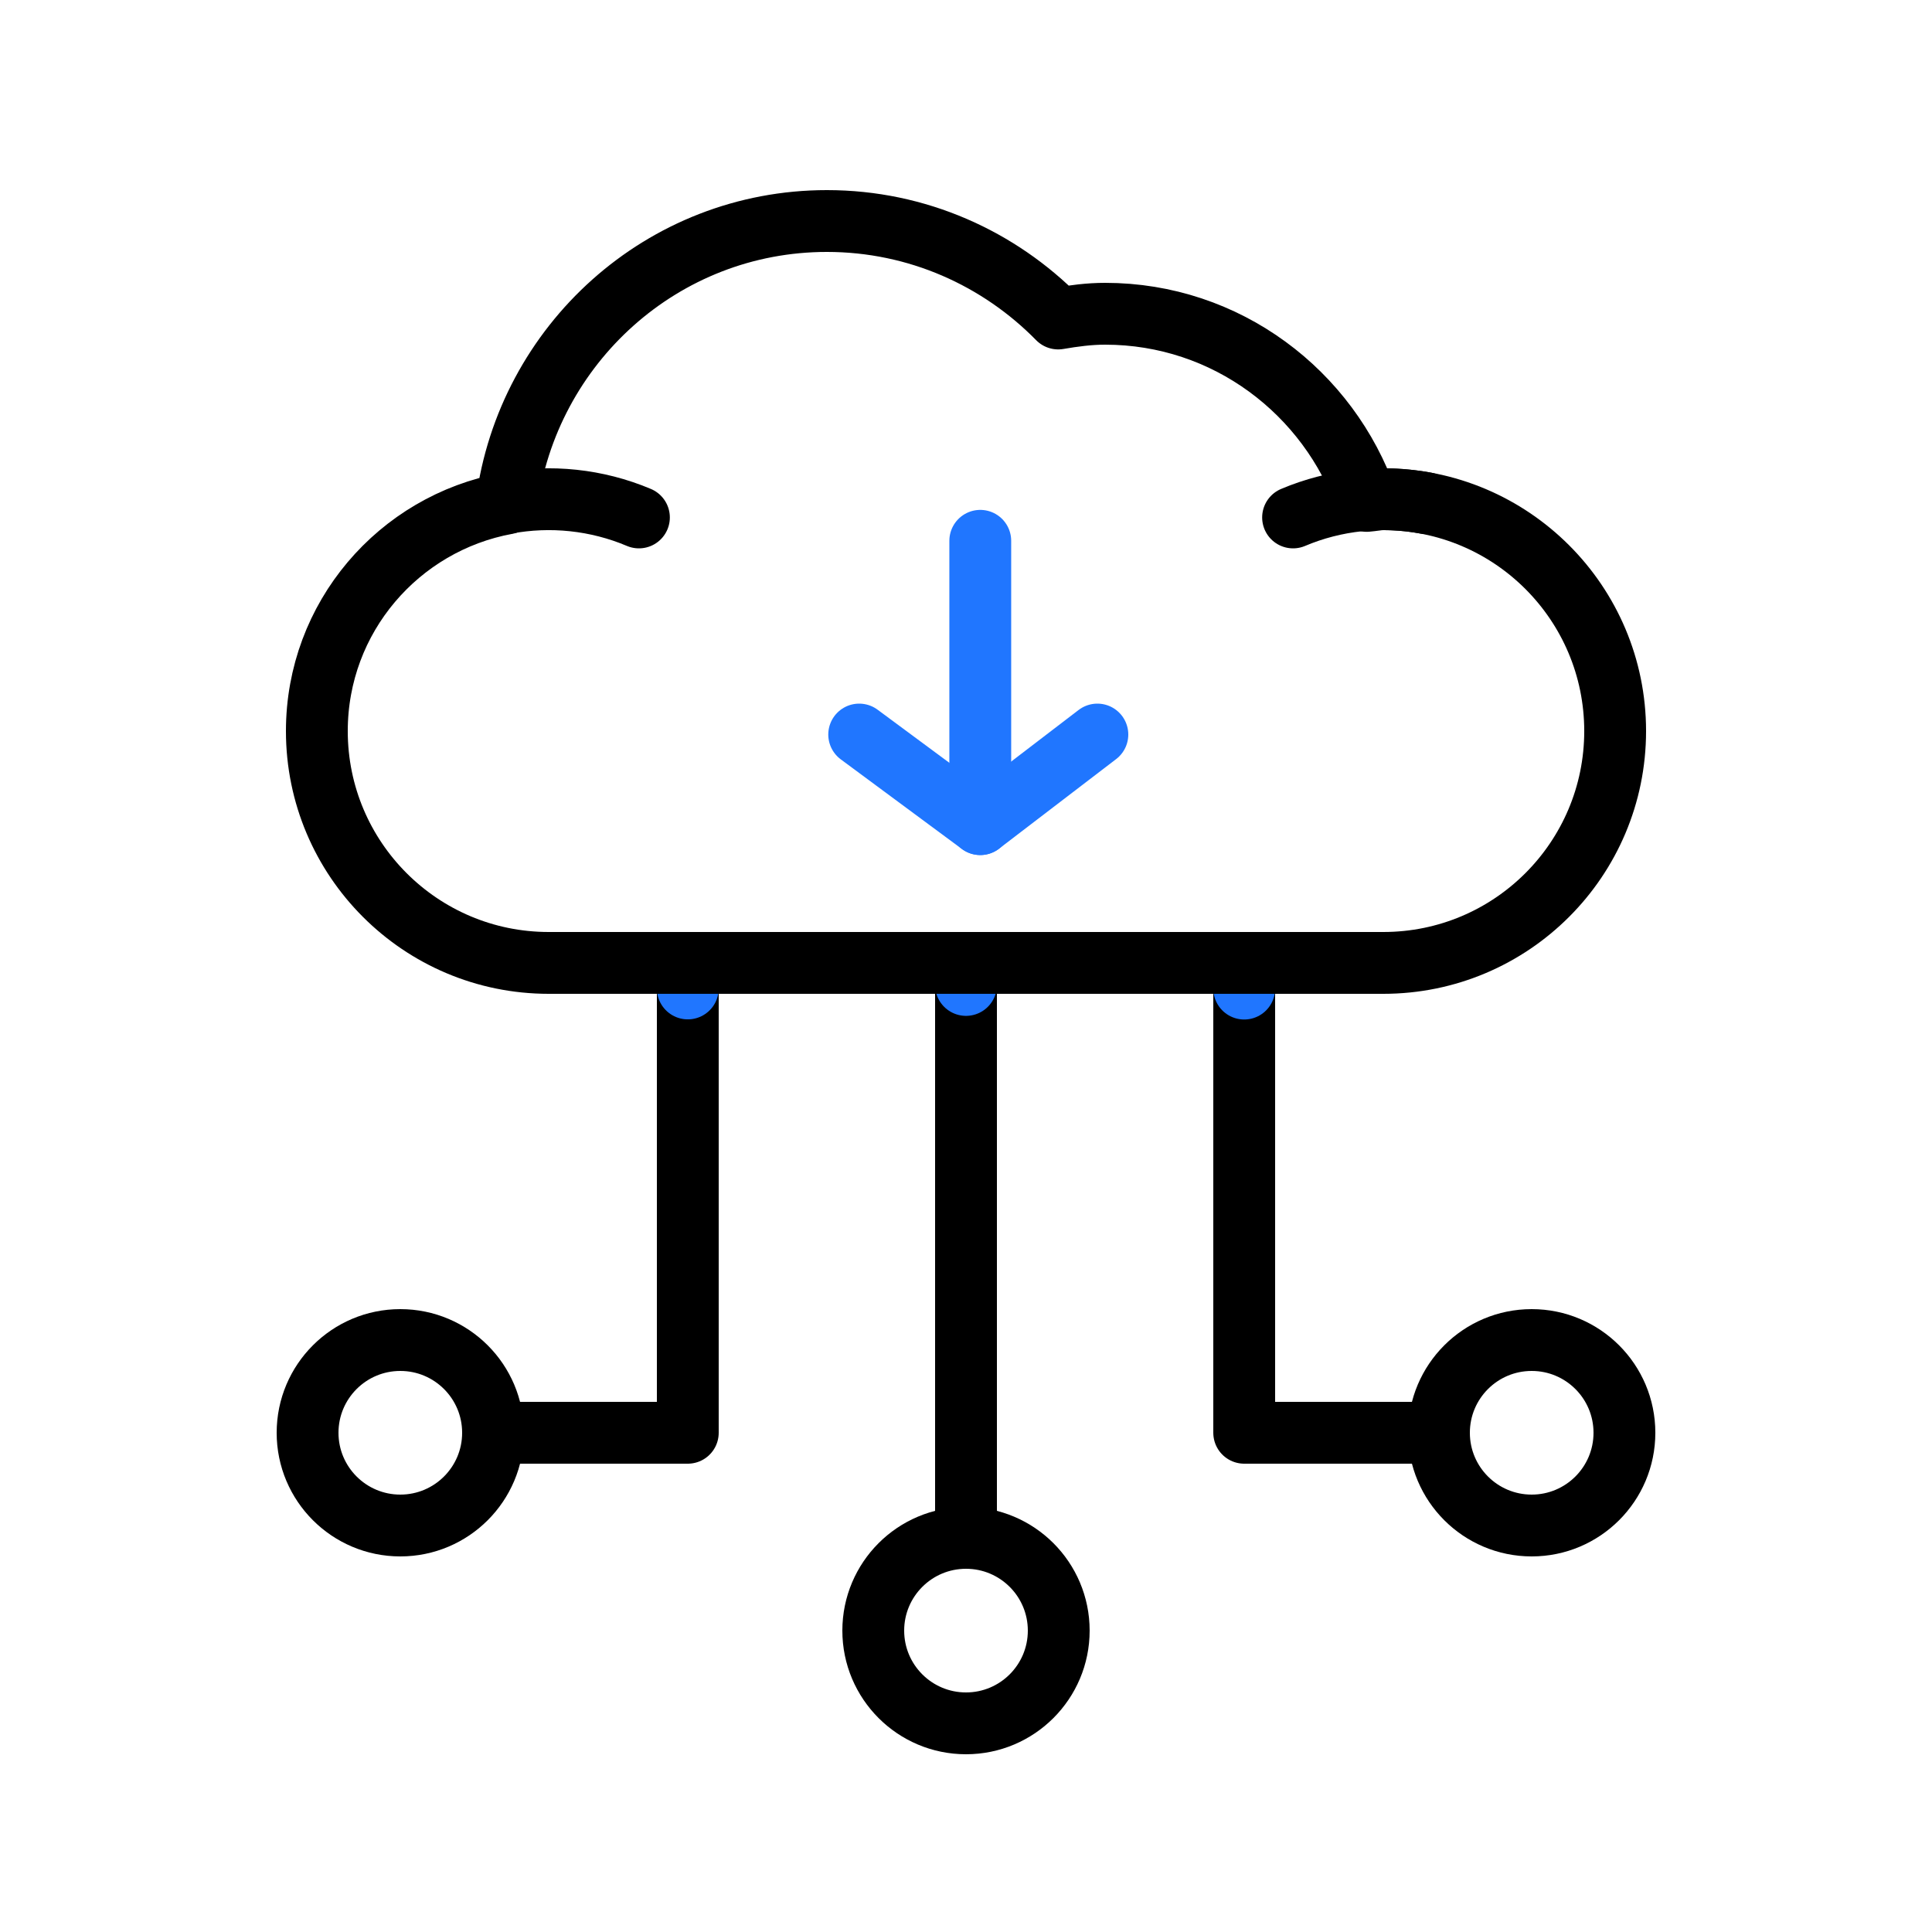 <svg xmlns="http://www.w3.org/2000/svg" xmlns:xlink="http://www.w3.org/1999/xlink" viewBox="0 0 500 500" width="500" height="500" preserveAspectRatio="xMidYMid meet" style="width: 100%; height: 100%; transform: translate3d(0px, 0px, 0px); content-visibility: visible;"><defs><clipPath id="__lottie_element_381"><rect width="500" height="500" x="0" y="0"></rect></clipPath></defs><g clip-path="url(#__lottie_element_381)"><g transform="matrix(0.8,0,0,0.8,250,250)" opacity="1" style="display: block;"><g opacity="1" transform="matrix(1,0,0,1,0,0)"><path stroke-linecap="round" stroke-linejoin="round" fill-opacity="0" stroke="rgb(0,0,0)" stroke-opacity="1" stroke-width="20" d=" M-150,151 C-150,151 -90,151 -90,151 C-90,151 -90,-1 -90,-1"></path></g></g><g transform="matrix(0.8,0,0,0.8,250,250)" opacity="1" style="display: block;"><g opacity="1" transform="matrix(1,0,0,1,0,0)"><path stroke-linecap="round" stroke-linejoin="round" fill-opacity="0" stroke="rgb(0,0,0)" stroke-opacity="1" stroke-width="20" d=" M0,-1 C0,-1 0,181 0,181"></path></g></g><g transform="matrix(0.8,0,0,0.8,250,250)" opacity="1" style="display: block;"><g opacity="1" transform="matrix(1,0,0,1,0,0)"><path stroke-linecap="round" stroke-linejoin="round" fill-opacity="0" stroke="rgb(0,0,0)" stroke-opacity="1" stroke-width="20" d=" M90,-1 C90,-1 90,151 90,151 C90,151 150,151 150,151"></path></g></g><g transform="matrix(0.8,0,0,0.8,250,250)" opacity="1" style="display: none;"><g opacity="1" transform="matrix(1,0,0,1,0,0)"><path stroke-linecap="round" stroke-linejoin="round" fill-opacity="0" stroke="rgb(32,118,255)" stroke-opacity="1" stroke-width="20" d="M0 0"></path></g><g opacity="1" transform="matrix(1,0,0,1,0,0)"><path stroke-linecap="round" stroke-linejoin="round" fill-opacity="0" stroke="rgb(32,118,255)" stroke-opacity="1" stroke-width="20" d="M0 0"></path></g><g opacity="1" transform="matrix(1,0,0,1,0,0)"><path stroke-linecap="round" stroke-linejoin="round" fill-opacity="0" stroke="rgb(32,118,255)" stroke-opacity="1" stroke-width="20" d="M0 0"></path></g></g><g transform="matrix(0.8,0,0,0.8,250,250)" opacity="1" style="display: block;"><g opacity="1" transform="matrix(1,0,0,1,0,0)"><path stroke-linecap="round" stroke-linejoin="round" fill-opacity="0" stroke="rgb(32,118,255)" stroke-opacity="1" stroke-width="20" d=" M0,-1 C0,-1 0,1.582 0,6.131"></path></g><g opacity="1" transform="matrix(1,0,0,1,0,0)"><path stroke-linecap="round" stroke-linejoin="round" fill-opacity="0" stroke="rgb(32,118,255)" stroke-opacity="1" stroke-width="20" d=" M90,-1 C90,-1 90,2.059 90,7.309"></path></g><g opacity="1" transform="matrix(1,0,0,1,0,0)"><path stroke-linecap="round" stroke-linejoin="round" fill-opacity="0" stroke="rgb(32,118,255)" stroke-opacity="1" stroke-width="20" d=" M-90,-1 C-90,-1 -90,2.041 -90,7.264"></path></g></g><g transform="matrix(0.8,0,0,0.8,250,250)" opacity="1" style="display: block;"><g opacity="1" transform="matrix(1,0,0,1,0,0)"><path stroke-linecap="round" stroke-linejoin="round" fill-opacity="0" stroke="rgb(0,0,0)" stroke-opacity="1" stroke-width="20" d=" M-135,-1 C-176.422,-1 -210,-34.578 -210,-76 C-210,-112.757 -183.519,-143.204 -148.621,-149.627 C-141.855,-201.038 -98.225,-241 -45,-241 C-15.709,-241 10.757,-228.881 29.822,-209.466 C34.781,-210.316 39.803,-211 45,-211 C84.258,-211 117.369,-185.581 129.641,-150.46 C131.445,-150.59 133.163,-151 135,-151 C176.422,-151 210,-117.422 210,-76 C210,-34.578 176.422,-1 135,-1 C135,-1 -135,-1 -135,-1z"></path></g><g opacity="1" transform="matrix(1,0,0,1,0,0)"><path stroke-linecap="round" stroke-linejoin="round" fill-opacity="0" stroke="rgb(0,0,0)" stroke-opacity="1" stroke-width="20" d=" M-148.83,-149.724 C-134.46,-152.41 -119.454,-150.878 -105.807,-145.106"></path></g><g opacity="1" transform="matrix(1,0,0,1,0,0)"><path stroke-linecap="round" stroke-linejoin="round" fill-opacity="0" stroke="rgb(0,0,0)" stroke-opacity="1" stroke-width="20" d=" M105.807,-145.106 C119.453,-150.878 134.459,-152.41 148.829,-149.724"></path></g></g><g transform="matrix(0.8,0,0,0.8,252.4,250)" opacity="1" style="display: block;"><g opacity="1" transform="matrix(1,0,0,1,0,0)"><path stroke-linecap="round" stroke-linejoin="round" fill-opacity="0" stroke="rgb(0,0,0)" stroke-opacity="1" stroke-width="20" d=" M210,151 C210,134.431 196.569,121 180,121 C163.431,121 150,134.431 150,151 C150,167.569 163.431,181 180,181 C196.569,181 210,167.569 210,151z"></path></g></g><g transform="matrix(0.8,0,0,0.8,250,253.2)" opacity="1" style="display: block;"><g opacity="1" transform="matrix(1,0,0,1,0,0)"><path stroke-linecap="round" stroke-linejoin="round" fill-opacity="0" stroke="rgb(0,0,0)" stroke-opacity="1" stroke-width="20" d=" M30,211 C30,194.431 16.569,181 0,181 C-16.569,181 -30,194.431 -30,211 C-30,227.569 -16.569,241 0,241 C16.569,241 30,227.569 30,211z"></path></g></g><g transform="matrix(0.8,0,0,0.8,247.6,250)" opacity="1" style="display: block;"><g opacity="1" transform="matrix(1,0,0,1,0,0)"><path stroke-linecap="round" stroke-linejoin="round" fill-opacity="0" stroke="rgb(0,0,0)" stroke-opacity="1" stroke-width="20" d=" M-150,151 C-150,134.431 -163.431,121 -180,121 C-196.569,121 -210,134.431 -210,151 C-210,167.569 -196.569,181 -180,181 C-163.431,181 -150,167.569 -150,151z"></path></g></g><g transform="matrix(1,0,0,1,250,222.122)" opacity="1" style="display: block;"><g opacity="1" transform="matrix(1,0,0,1,0,0)"><path stroke-linecap="round" stroke-linejoin="round" fill-opacity="0" stroke="rgb(32,118,255)" stroke-opacity="1" stroke-width="16" d=" M3.693,-8.837 C3.693,-8.837 3.693,-82.163 3.693,-82.163"></path></g><g opacity="1" transform="matrix(1,0,0,1,0,0)"><path stroke-linecap="round" stroke-linejoin="round" fill-opacity="0" stroke="rgb(32,118,255)" stroke-opacity="1" stroke-width="16" d=" M-27.643,-32.025 C-27.643,-32.025 3.693,-8.837 3.693,-8.837 C3.693,-8.837 34,-32.025 34,-32.025"></path></g></g></g></svg>